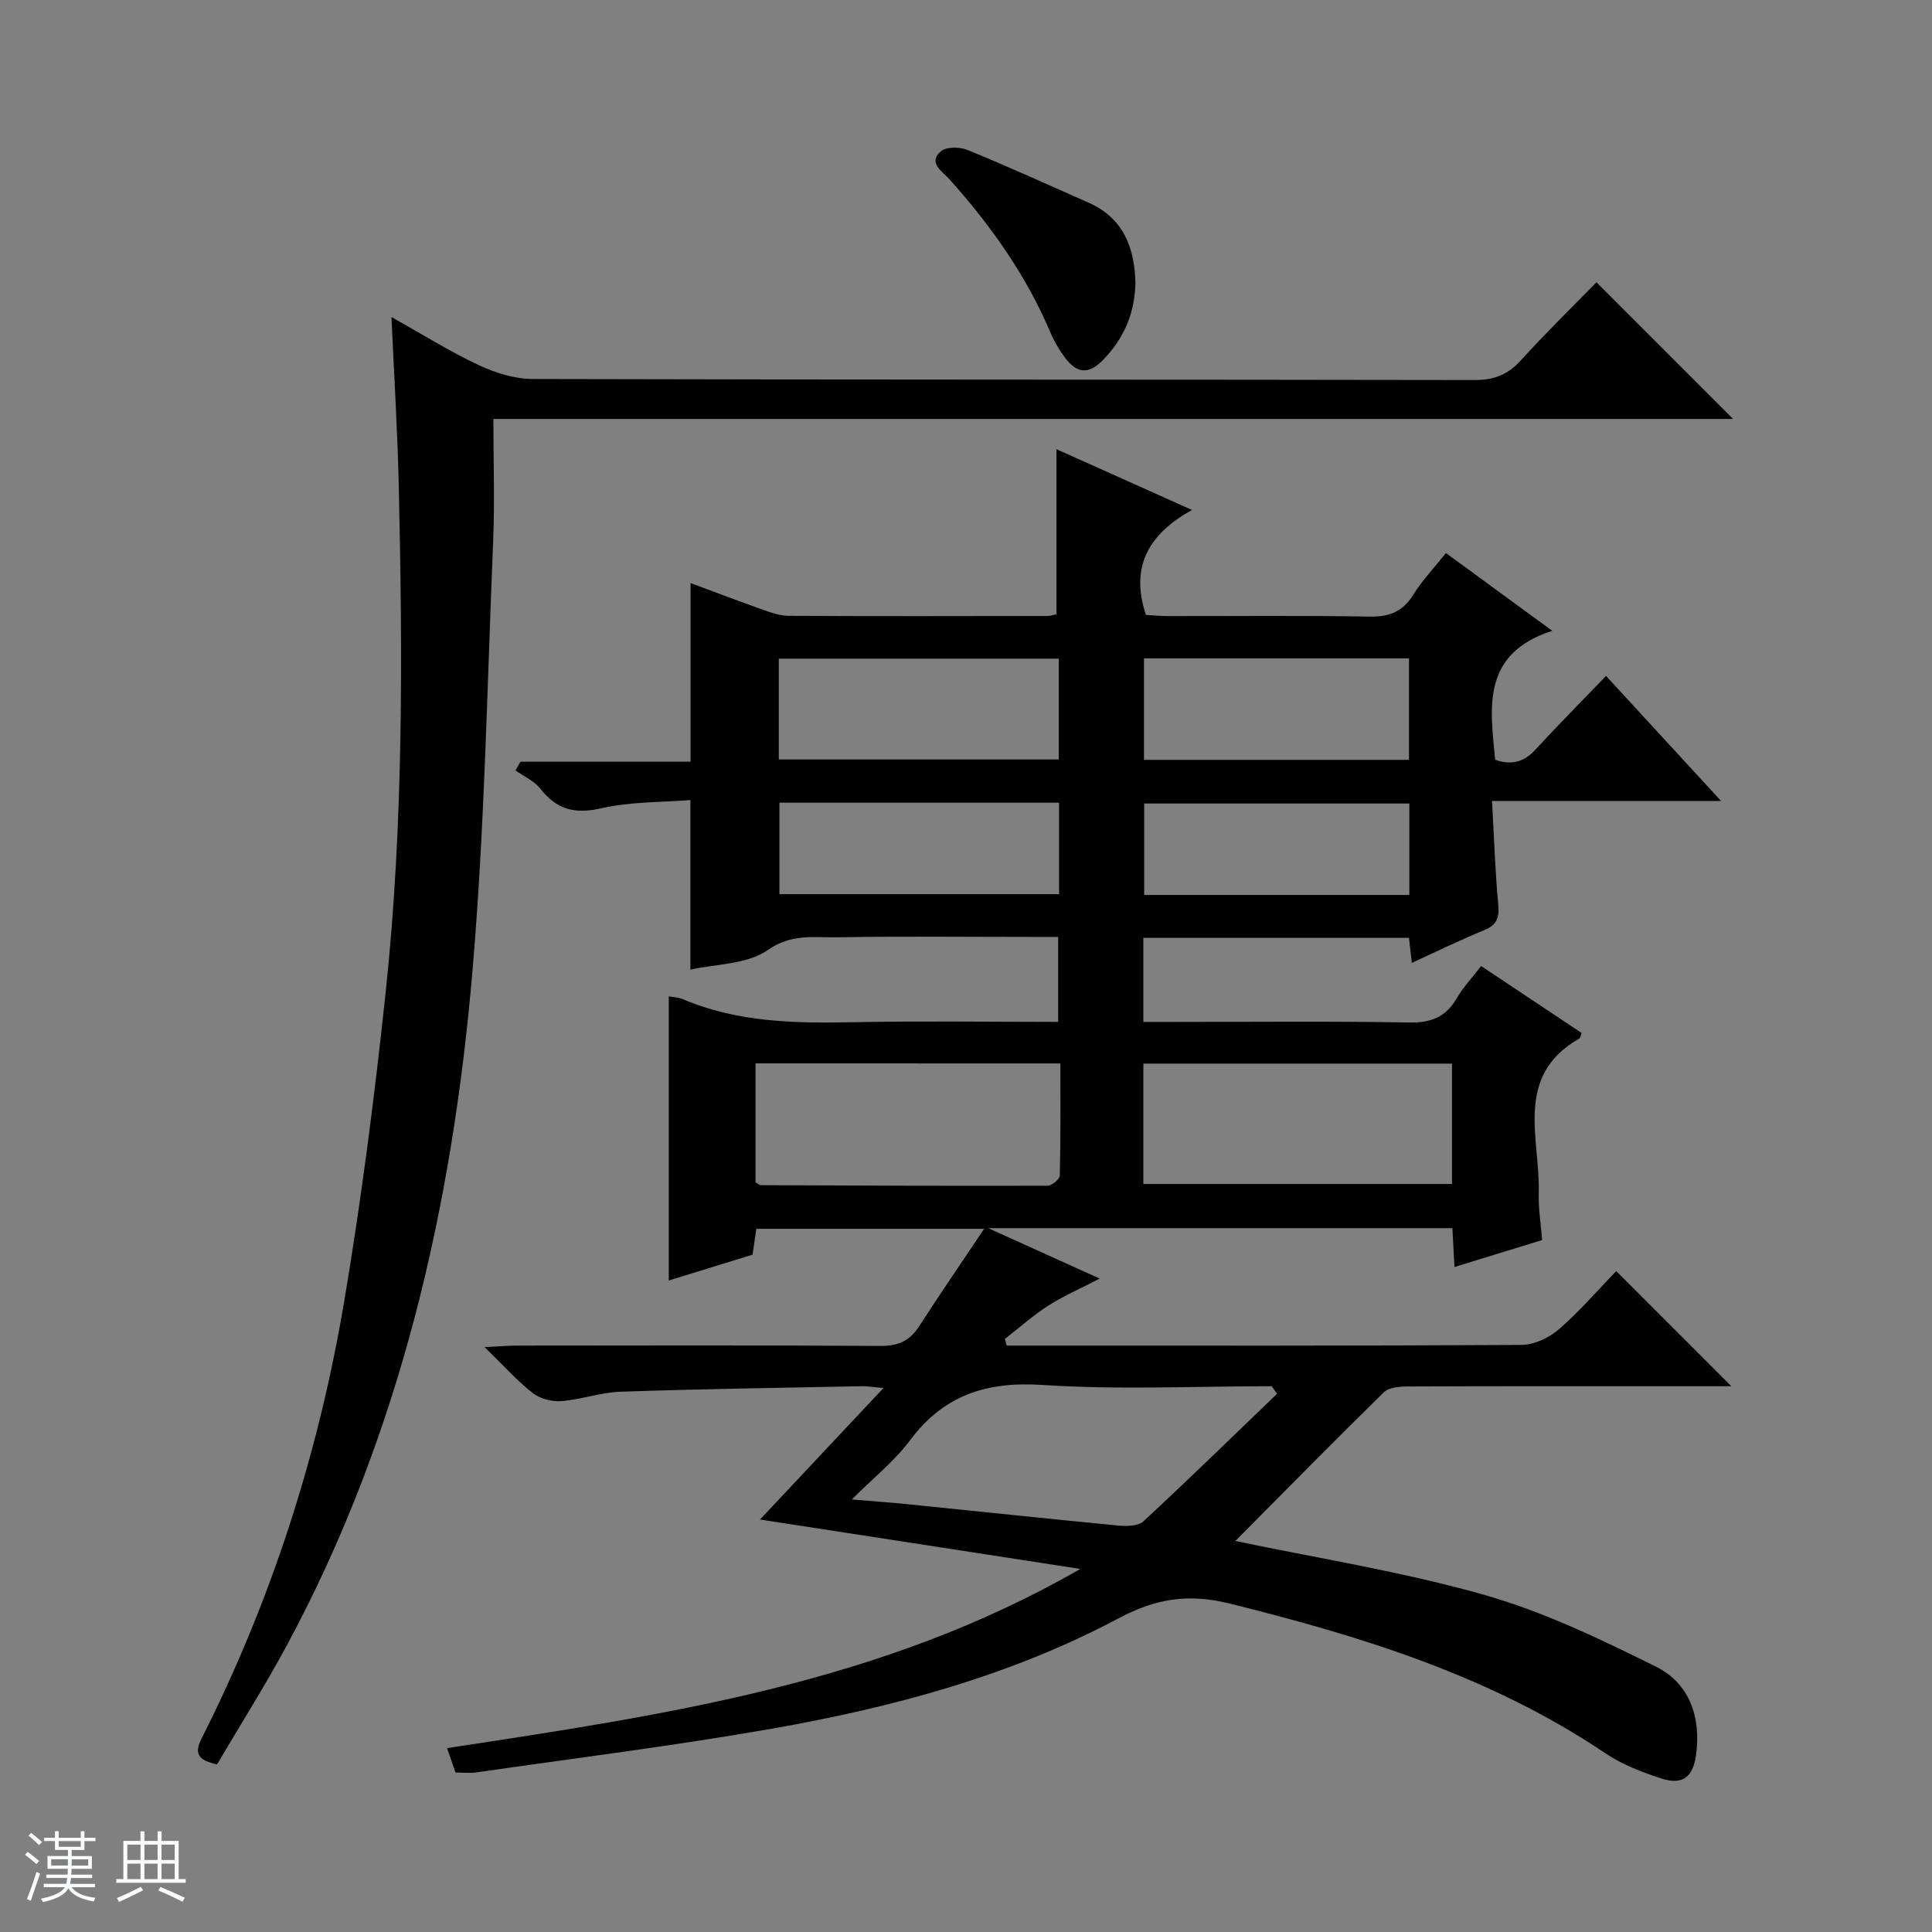 <svg enable-background="new 0 0 400 400" viewBox="0 0 400 400" xmlns="http://www.w3.org/2000/svg"><rect x="0" y="0" width="400" height="400" fill="#808080" stroke="none"/><path d="m5.17 384 .56-.58c.85.61 1.65 1.24 2.4 1.87l-.59.64c-.84-.73-1.63-1.38-2.37-1.93m1.22 9.53-.82-.34c.71-1.76 1.37-3.64 1.98-5.63.24.13.5.25.76.36-.6 1.67-1.24 3.54-1.92 5.61m-.5-13.5.57-.54c.56.44 1.31 1.06 2.26 1.87l-.64.64c-.68-.66-1.41-1.32-2.19-1.97m3.25.46h2.24v-1.36h.77v1.36h4.57v-1.36h.76v1.36h2.28v.69h-2.28v1.84h-2.64v1.26h4.18v2.64h-4.21c0 .45-.02.86-.05 1.21h4.32v.69h-4.38c-.04.34-.1.75-.19 1.22h5.15v.69h-4.82c.87 1.19 2.51 1.92 4.93 2.19-.17.31-.3.57-.37.76-2.77-.49-4.52-1.41-5.26-2.76-.56 1.26-2.3 2.23-5.24 2.9-.12-.24-.26-.48-.43-.72 2.73-.55 4.38-1.34 4.96-2.38h-4.38v-.69h4.65c.1-.38.17-.79.21-1.22h-4.32v-.69h4.4c.03-.34.05-.75.05-1.21h-4.2v-2.64h4.23v-1.26h-2.69v-1.84h-2.24zm1.46 4.46v1.29h3.45c.01-.4.02-.57.01-.53v-.32-.45h-3.46zm1.55-2.59h4.57v-1.19h-4.57zm6.11 2.59h-3.42v.77c-.01.19-.01.37-.02.53h3.44z" fill="#fafbfc"/><path d="m32.63 379.16h.82v1.98h3.54v7.89h1.46v.78h-14.37v-.78h1.46v-7.89h3.54v-1.98h.82v1.98h2.73zm-3.49 11.48.5.73c-1.61.82-3.28 1.63-5 2.41-.13-.27-.28-.55-.44-.82 1.75-.72 3.4-1.49 4.94-2.32m-2.78-5.55h2.73v-3.18h-2.73zm0 3.95h2.73v-3.2h-2.73zm3.54-3.95h2.73v-3.18h-2.73zm0 3.95h2.73v-3.2h-2.73zm7.89 4.68c-1.84-.92-3.51-1.7-5.02-2.32l.45-.73c1.89.8 3.57 1.55 5.04 2.23zm-1.62-11.81h-2.73v3.18h2.73zm-2.73 7.13h2.73v-3.2h-2.73v3.19z" fill="#fafbfc"/><g fill="#000001"><path d="m255.76 319.04c16.85 3.54 34.42 6.31 51.4 11.12 12.32 3.49 24.14 9.17 35.67 14.89 6.97 3.46 9.4 10.49 8.31 18.33-.63 4.56-2.78 6.24-7.09 4.86-4.05-1.3-8.19-2.9-11.7-5.26-23.73-15.98-50.43-24.2-77.84-31-8.47-2.1-15.24-1.01-22.91 3.07-22.48 11.96-46.93 18.49-71.87 22.87-20.27 3.55-40.72 6.09-61.1 9.04-1.3.19-2.64.02-4.32.02-.5-1.43-1.02-2.91-1.76-5.05 45.1-6.88 89.87-13.33 131.11-37.1-22.62-3.49-44.13-6.81-66.31-10.23 8.47-9.02 16.7-17.78 25.57-27.23-2.12-.18-3.34-.4-4.55-.37-16.64.33-33.28.57-49.92 1.14-4.1.14-8.14 1.63-12.26 1.95-1.95.15-4.39-.5-5.91-1.69-3.22-2.52-5.99-5.64-9.95-9.49 3.1-.16 4.82-.32 6.54-.32 25.17-.02 50.33-.09 75.5.07 3.58.02 5.95-1.04 7.86-3.98 4.23-6.52 8.61-12.94 13.52-20.27-16.42 0-31.6 0-47.16 0-.22 1.52-.47 3.25-.78 5.36-5.68 1.75-11.49 3.54-17.35 5.34 0-19.74 0-39.13 0-58.83.83.16 1.96.19 2.91.59 11.33 4.81 23.22 5.01 35.26 4.77 13.98-.28 27.98-.07 42.45-.07 0-5.82 0-11.36 0-17.59-1.69 0-3.45 0-5.2 0-13.5 0-27-.16-40.5.08-4.81.09-9.45-.84-14.4 2.62-4.36 3.04-10.93 2.91-16.04 4.07 0-11.5 0-22.73 0-35.11-5.84.48-12.34.31-18.49 1.71-5.47 1.25-9.18.26-12.56-4.04-1.27-1.62-3.42-2.55-5.16-3.8.34-.6.69-1.21 1.03-1.81h35.21c0-12.66 0-24.55 0-36.99 4.67 1.73 9.81 3.7 14.99 5.53 1.7.6 3.51 1.25 5.27 1.26 17.83.09 35.66.06 53.5.03.79 0 1.57-.26 2-.34 0-11.49 0-22.67 0-34.19 8.92 4 17.98 8.06 28.05 12.58-8.77 4.89-12.91 11.54-9.53 21.73 1.25.07 3 .24 4.76.24 13.83.02 27.67-.14 41.5.11 4.1.07 6.9-.98 9.09-4.52 1.82-2.94 4.26-5.49 6.77-8.64 7.08 5.18 13.97 10.22 22 16.1-14.61 4.74-12.89 15.69-11.81 26.7 3.11 1.1 5.8.65 8.27-2.03 4.62-5.02 9.43-9.87 14.68-15.33 8.36 9.09 16.24 17.64 23.82 25.89-14.69 0-30.68 0-47.42 0 .43 7.63.64 14.57 1.29 21.46.27 2.79-.36 4.25-2.98 5.32-4.89 2-9.64 4.33-14.91 6.74-.23-1.98-.4-3.51-.6-5.18-18.37 0-36.5 0-54.99 0v17.41h6.11c16.33 0 32.67-.18 49 .12 4.54.08 7.54-1.19 9.8-5.06 1.33-2.27 3.17-4.23 5.02-6.64 7.06 4.71 13.96 9.3 20.81 13.87-.22.59-.24 1-.43 1.11-13.72 7.81-8.11 20.76-8.45 32.08-.09 3.11.43 6.25.7 9.68-6.13 1.89-11.93 3.67-18.14 5.58-.16-2.92-.29-5.35-.44-8.04-31.63 0-63.05 0-96.09 0 8.36 3.78 15.42 6.97 23.08 10.44-4.01 2.08-7.49 3.57-10.64 5.59-3.17 2.03-6.02 4.58-9 6.9.12.46.24.92.37 1.38h4.59c34 0 68 .07 101.99-.14 2.62-.02 5.71-1.46 7.73-3.22 4.38-3.81 8.21-8.26 11.89-12.07 8.14 8.14 15.93 15.93 23.83 23.84-3.63 0-7.55 0-11.48 0-18.5 0-37-.03-55.5.05-1.7.01-3.93.19-5 1.24-10.4 10.21-20.64 20.62-30.71 30.75zm8.63-30.46c-.36-.53-.73-1.06-1.09-1.58-15.81 0-31.66.78-47.4-.26-11.65-.77-20.5 2.08-27.54 11.52-3.17 4.25-7.47 7.66-12 12.19 4.63.39 7.9.61 11.16.94 14.71 1.49 29.4 3.06 44.12 4.47 1.69.16 4.04.09 5.12-.91 9.34-8.65 18.45-17.55 27.63-26.37zm-27.67-43.45h63.9c0-8.56 0-16.65 0-24.92-21.41 0-42.5 0-63.9 0zm-80.3-24.97v24.63c.53.29.82.59 1.11.59 19.78.08 39.57.17 59.35.11.89 0 2.52-1.35 2.54-2.11.19-7.71.12-15.44.12-23.21-21.44-.01-42.04-.01-63.12-.01zm4.82-62.92h57.97c0-7.23 0-14.09 0-20.87-19.58 0-38.78 0-57.97 0zm130.48.08c0-7.15 0-14.02 0-21.01-18.46 0-36.65 0-54.87 0v21.01zm-130.35 8.87v18.93h57.9c0-6.56 0-12.66 0-18.93-19.39 0-38.47 0-57.9 0zm130.42.17c-18.62 0-36.79 0-54.9 0v18.93h54.9c0-6.41 0-12.51 0-18.93z"/><path d="m44.94 365.3c-3.76-.84-4.86-2.09-3.21-5.36 14.49-28.66 24.22-58.96 29.54-90.55 3.58-21.26 6.32-42.7 8.6-64.15 3.69-34.82 3.48-69.81 2.69-104.77-.26-11.29-.96-22.56-1.51-34.83 6.31 3.53 11.99 7.1 18.02 9.93 3.46 1.62 7.47 2.89 11.24 2.9 64.99.17 129.99.09 194.98.21 4.01.01 6.87-1.09 9.55-4.04 5.13-5.64 10.59-10.98 15.69-16.2 9.72 9.72 18.88 18.89 28.29 28.3-85.24 0-170.56 0-256.67 0 0 8.81.29 17.09-.05 25.34-1.23 29.58-1.75 59.24-4.26 88.72-4.17 49.02-15.01 96.47-38.65 140.22-4.5 8.3-9.55 16.29-14.25 24.28z"/><path d="m235.08 58.47c-.12 6.3-2.32 11.59-6.78 16.13-3.07 3.13-5.47 2.53-7.78-.51-1.2-1.58-2.23-3.34-3-5.16-5.06-11.95-12.44-22.34-21.06-31.94-1.37-1.52-4.41-3.28-1.67-5.66 1.12-.97 3.9-.94 5.49-.3 8.44 3.45 16.75 7.24 25.1 10.93 7.19 3.18 9.5 9.24 9.7 16.51z"/></g></svg>